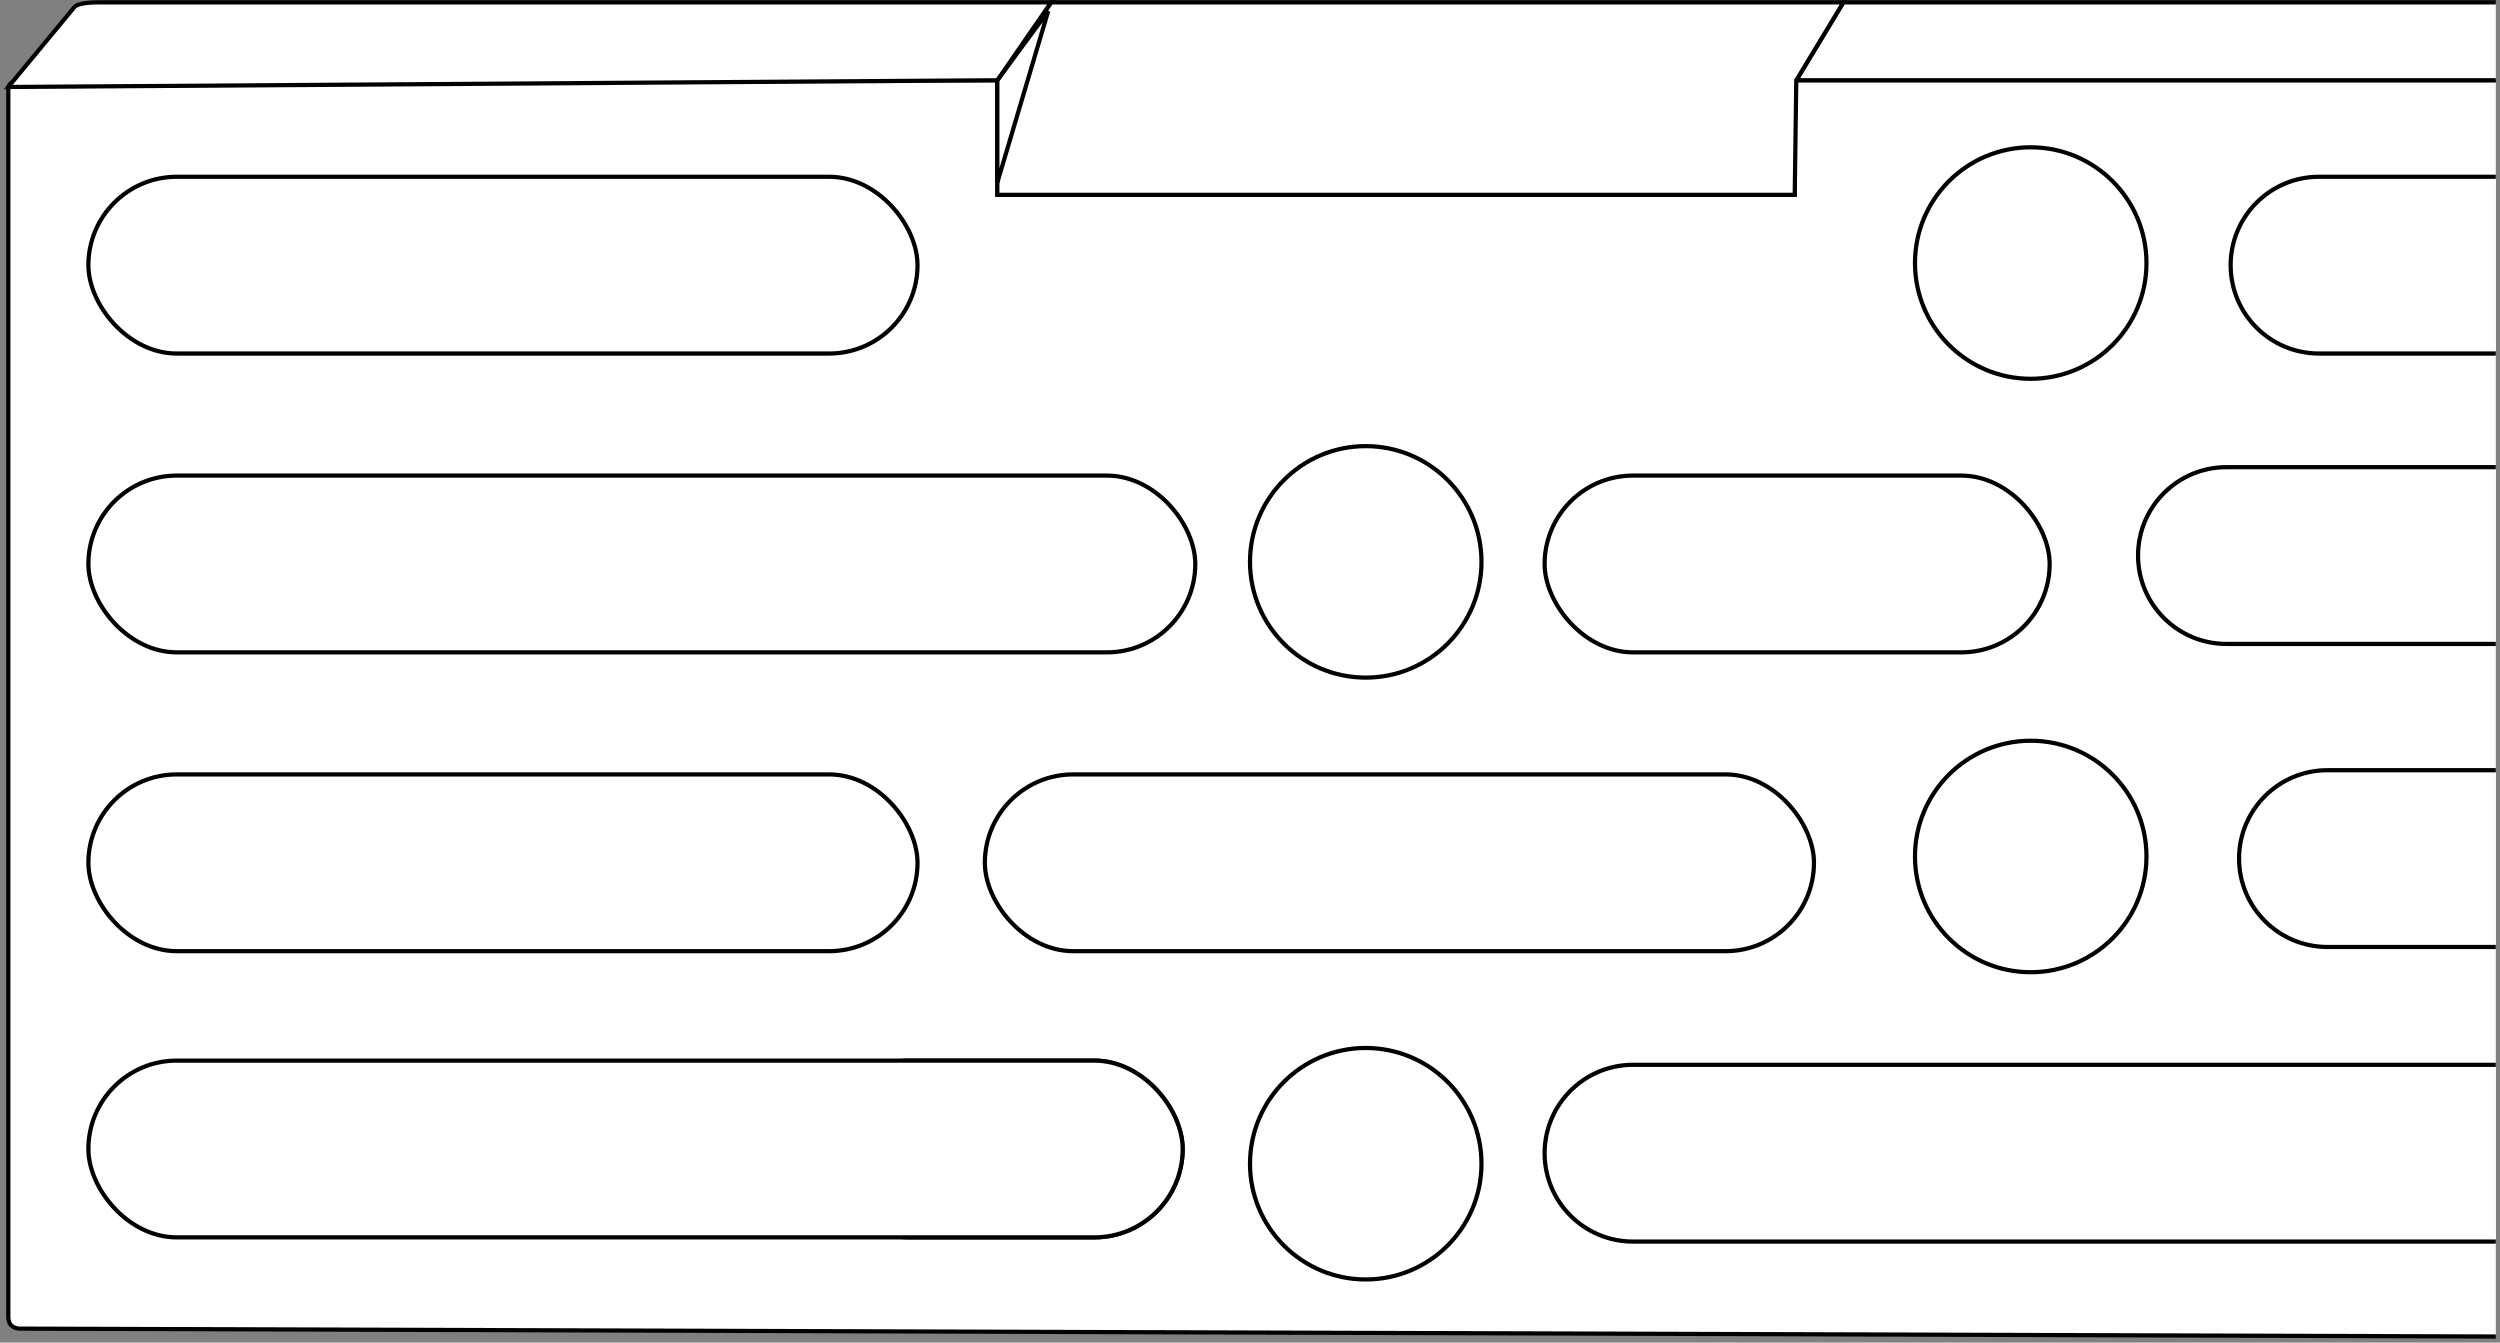 <?xml version="1.0" encoding="UTF-8"?>
<svg width="594px" height="319px" viewBox="0 0 594 319" version="1.1" xmlns="http://www.w3.org/2000/svg" xmlns:xlink="http://www.w3.org/1999/xlink">
    <rect x="0" y="0" width="594" height="319" fill="#808080" stroke="none"/>
    <title>CANIGOBLACK</title>
    <g id="Page-1" stroke="none" stroke-width="1" fill="none" fill-rule="evenodd">
        <g id="CANIGOBLACK" transform="translate(1.969, 0.555)" fill="#FFFFFF" stroke="#000000">
            <path d="M591.031,317 L2.465,315.124 C0.829,314.914 0.011,313.993 0.011,312.358 C0.011,310.723 0.011,213.485 0.011,20.644 C-0.091,19.224 1.17,18.514 3.795,18.514 C6.42,18.514 83.489,18.514 235.001,18.514 L235.001,45.74 L424.456,45.74 L424.456,18.514 L591.031,18.514" id="board"></path>
            <path d="M591.031,294.445 L386.031,294.445 C374.433,294.445 365.031,285.043 365.031,273.445 C365.031,261.847 374.433,252.445 386.031,252.445 L591.031,252.445" id="h18"></path>
            <circle id="h17" cx="322.531" cy="275.945" r="27.5"></circle>
            <rect id="h16" x="193.031" y="251.445" width="86" height="42" rx="21"></rect>
            <rect id="h15" x="19.031" y="251.445" width="260" height="42" rx="21"></rect>
            <path d="M591.031,224.445 L551.031,224.445 C539.433,224.445 530.031,215.043 530.031,203.445 C530.031,191.847 539.433,182.445 551.031,182.445 L591.031,182.445" id="h14"></path>
            <circle id="h13" cx="480.531" cy="202.945" r="27.5"></circle>
            <rect id="h12" x="232.031" y="183.445" width="197" height="42" rx="21"></rect>
            <rect id="h11" x="19.031" y="183.445" width="197" height="42" rx="21"></rect>
            <path d="M591.031,152.445 L527.031,152.445 C515.433,152.445 506.031,143.043 506.031,131.445 C506.031,119.847 515.433,110.445 527.031,110.445 L591.031,110.445" id="h10"></path>
            <rect id="h9" x="365.031" y="112.445" width="120" height="42" rx="21"></rect>
            <circle id="h8" cx="322.531" cy="132.945" r="27.5"></circle>
            <rect id="h7" x="19.031" y="112.445" width="263" height="42" rx="21"></rect>
            <path d="M591.031,83.445 L549.031,83.445 C537.433,83.445 528.031,74.043 528.031,62.445 C528.031,50.847 537.433,41.445 549.031,41.445 L591.031,41.445" id="h6"></path>
            <circle id="h5" cx="480.531" cy="61.945" r="27.5"></circle>
            <rect id="h4" x="19.031" y="41.445" width="197" height="42" rx="21"></rect>
            <polyline id="h3" points="591.031 9.20845785e-13 436.022 9.20845785e-13 424.827 18.514 591.031 18.514"></polyline>
            <polygon id="h2" points="247.778 8.52651283e-13 235.001 18.514 235.001 45.74 424.456 45.74 424.827 18.514 436.022 8.52651283e-13"></polygon>
            <polygon id="top" points="247.08 2.089 235.001 42.804 235.001 18.514"></polygon>
            <path d="M0,20.113 L15.571,1.293 C16.134,0.431 18.193,0 21.748,0 C25.302,0 100.646,0 247.778,0 L235.001,18.514 L0,20.113 Z" id="h1"></path>
        </g>
    </g>
</svg>